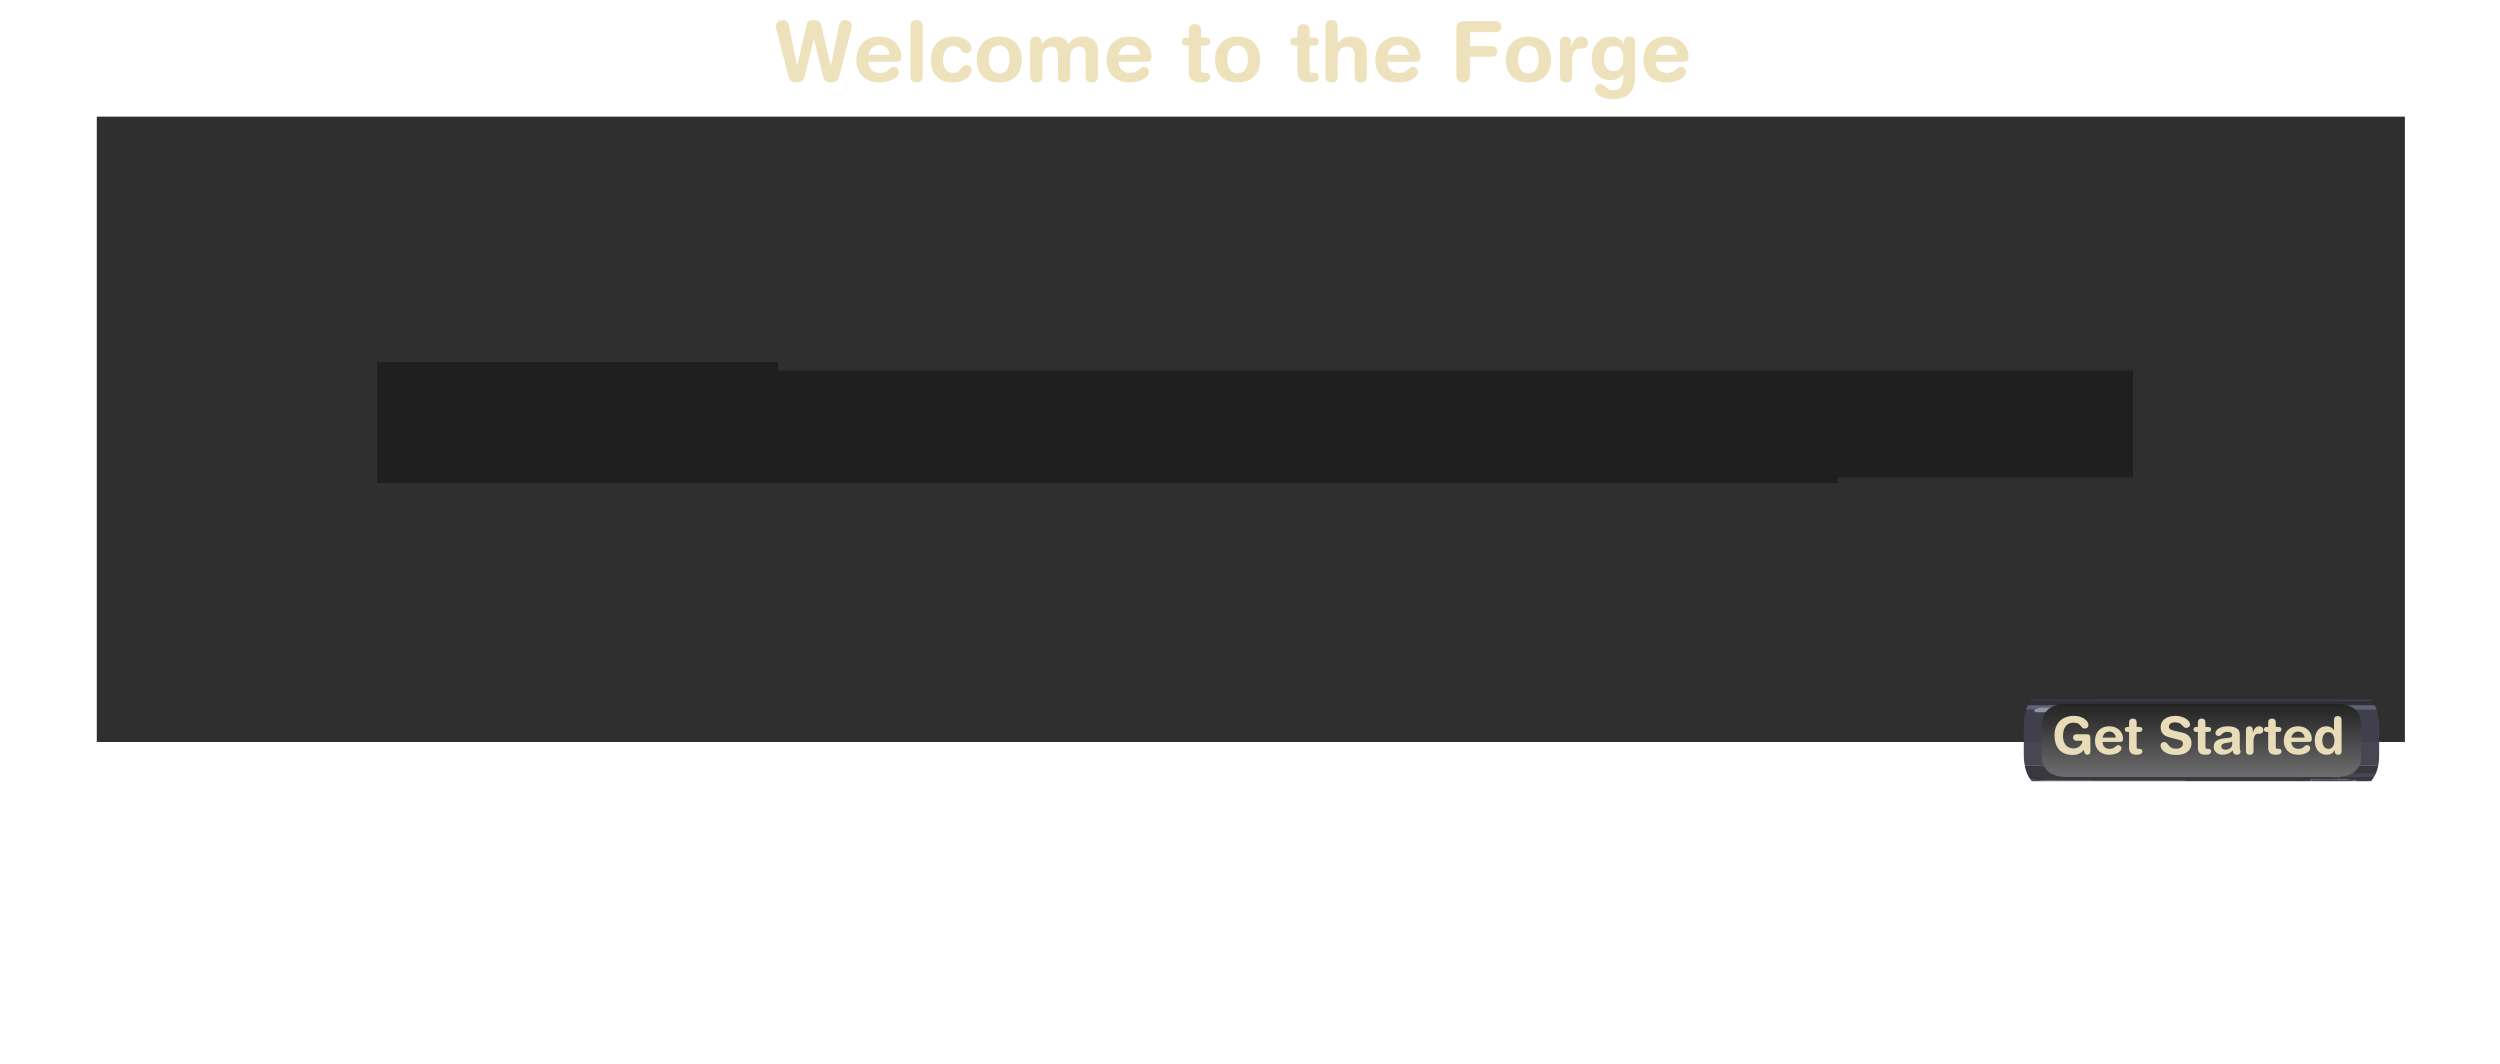<?xml version="1.0" encoding="UTF-8" standalone="no"?>
<svg xmlns:ffdec="https://www.free-decompiler.com/flash" xmlns:xlink="http://www.w3.org/1999/xlink" ffdec:objectType="frame" height="378.15px" width="888.5px" xmlns="http://www.w3.org/2000/svg">
  <g transform="matrix(1.0, 0.0, 0.0, 1.0, -69.9, -48.35)">
    <filter id="filter11">
      <feColorMatrix in="SourceGraphic" result="filterResult4" type="matrix" values="1.0 0.0 0.0 0.0 0.0 0.0 1.0 0.0 0.0 0.0 0.0 0.0 1.0 0.0 0.0 0.0 0.0 0.0 1.0 0.0"/>
    </filter>
    <use ffdec:characterId="311" filter="url(#filter11)" height="240.7" id="am_Panel" transform="matrix(1.0, 0.0, 0.0, 1.0, 104.3, 89.8)" width="829.75" xlink:href="#sprite0"/>
    <use ffdec:characterId="313" height="39.3" transform="matrix(1.0, 0.0, 0.0, 1.0, 345.4, 48.35)" width="349.1" xlink:href="#sprite2"/>
    <use ffdec:characterId="315" height="32.25" transform="matrix(1.0, 0.0, 0.0, 1.0, 239.9, 245.8)" width="210.5" xlink:href="#sprite3"/>
    <use ffdec:characterId="317" height="32.25" transform="matrix(1.0, 0.0, 0.0, 1.0, 415.9, 245.8)" width="210.5" xlink:href="#sprite4"/>
    <use ffdec:characterId="319" height="32.25" transform="matrix(1.0, 0.0, 0.0, 1.0, 590.9, 245.8)" width="210.5" xlink:href="#sprite5"/>
  </g>
  <defs>
    <g id="sprite0" transform="matrix(1.0, 0.0, 0.0, 1.0, 198.65, 119.4)">
      <use ffdec:characterId="309" height="43.0" transform="matrix(1.0, 0.0, 0.0, 1.0, -99.0, -32.2)" width="624.0" xlink:href="#shape0"/>
      <use ffdec:characterId="310" height="222.25" transform="matrix(1.0, 0.0, 0.0, 1.0, -198.65, -119.4)" width="820.3" xlink:href="#shape1"/>
      <use ffdec:characterId="251" height="38.0" id="am_Done" transform="matrix(1.0, 0.0, 0.0, 1.0, 465.5, 83.3)" width="165.6" xlink:href="#sprite1"/>
    </g>
    <g id="shape0" transform="matrix(1.0, 0.0, 0.0, 1.0, 99.0, 32.2)">
      <path d="M184.0 10.8 L-99.0 10.8 -99.0 -32.2 43.5 -32.2 43.5 -29.2 184.0 -29.2 265.95 -29.2 525.0 -29.2 525.0 8.8 420.1 8.8 420.1 10.8 265.95 10.8 184.0 10.8 184.0 -29.2 184.0 10.8 M265.95 10.8 L265.95 -29.2 265.95 10.8" fill="#484955" fill-opacity="0.961" fill-rule="evenodd" stroke="none"/>
    </g>
    <g id="shape1" transform="matrix(1.0, 0.0, 0.0, 1.0, 198.65, 119.4)">
      <path d="M184.0 -119.4 L265.95 -119.4 265.95 102.85 265.95 -119.4 621.65 -119.4 621.65 102.85 265.95 102.85 184.0 102.85 -198.65 102.85 -198.65 -119.4 184.0 -119.4 184.0 102.85 184.0 -119.4" fill="#1b1b1b" fill-opacity="0.91" fill-rule="evenodd" stroke="none"/>
    </g>
    <g id="sprite1" transform="matrix(1.0, 0.0, 0.0, 1.0, 4.5, 1.5)">
      <clipPath id="clipPath0" transform="matrix(1.0, 0.0, 0.0, 1.0, 0.0, 0.0)">
        <path d="M134.15 -0.45 Q136.65 0.4 138.45 1.95 L138.45 1.9 Q142.5 5.3 142.5 12.2 L142.5 22.85 Q142.5 29.75 138.45 33.15 134.6 36.5 126.9 36.5 L31.8 36.5 Q18.15 36.5 16.5 26.15 16.2 24.6 16.2 22.85 L16.2 12.2 Q16.1 -1.5 31.8 -1.5 L126.9 -1.5 Q130.9 -1.5 133.85 -0.55 L134.1 -0.5 134.15 -0.45" fill="#ff0000" fill-opacity="0.961" fill-rule="evenodd" stroke="none"/>
      </clipPath>
      <g clip-path="url(#clipPath0)">
        <use ffdec:characterId="244" height="29.55" transform="matrix(1.0, 0.0, 0.0, 1.0, -4.5, 3.0)" width="164.6" xlink:href="#shape3"/>
        <use ffdec:characterId="245" height="26.0" transform="matrix(1.0, 0.0, 0.0, 1.0, 22.6, 4.5)" width="113.5" xlink:href="#shape4"/>
        <filter id="filter10">
          <feColorMatrix in="SourceGraphic" result="filterResult0" type="matrix" values="0 0 0 0 0.11,0 0 0 0 0.086,0 0 0 0 0.024,0 0 0 1 0"/>
          <feConvolveMatrix divisor="16.0" in="filterResult0" kernelMatrix="1 1 1 1 1 1 1 1 1 1 1 1 1 1 1 1" order="4 4" result="filterResult1"/>
          <feComposite in="SourceGraphic" in2="filterResult1" operator="over" result="filterResult2"/>
          <feColorMatrix in="filterResult2" result="filterResult3" type="matrix" values="1.0 0.0 0.0 0.0 0.0 0.0 1.0 0.0 0.0 0.0 0.0 0.0 1.0 0.0 0.0 0.0 0.0 0.0 1.0 0.0"/>
        </filter>
        <use ffdec:characterId="246" filter="url(#filter10)" height="25.2" transform="matrix(1.0, 0.0, 0.0, 1.0, 4.05, 5.0)" width="148.05" xlink:href="#text0"/>
      </g>
    </g>
    <g id="shape3" transform="matrix(1.0, 0.0, 0.0, 1.0, 4.5, -3.0)">
      <path d="M150.8 5.75 L150.7 5.7 150.55 5.6 150.15 5.55 150.05 5.55 149.15 5.25 149.0 5.2 144.85 5.0 128.3 5.0 128.3 4.95 73.75 4.95 41.15 4.95 28.15 4.95 25.15 4.95 25.15 5.0 22.2 5.0 6.85 5.0 Q6.0 4.95 5.75 5.3 L5.75 5.45 5.35 5.4 4.45 5.5 4.05 5.6 3.8 5.7 Q2.7 5.9 2.4 6.4 L2.2 6.5 1.9 6.65 1.6 6.75 1.5 6.85 Q0.0 7.65 -0.05 8.6 L-0.4 8.85 -0.7 9.25 -0.45 9.4 Q-0.9 9.85 -0.9 10.5 L-0.9 10.7 -1.15 12.0 -1.4 13.4 -1.45 14.55 -1.45 17.15 -1.3 20.65 -0.5 24.3 -0.2 24.5 2.0 25.5 5.3 26.25 5.55 26.45 6.15 26.55 150.4 26.55 151.5 26.05 154.4 24.35 155.5 22.55 156.0 21.95 156.65 15.7 Q156.65 10.8 153.9 7.6 L152.65 6.5 150.8 5.75 M150.4 3.2 L151.5 3.3 Q151.95 2.75 153.0 3.6 L153.4 3.7 Q158.25 4.95 158.25 7.7 L158.1 8.25 Q159.7 10.45 159.7 12.5 159.7 13.05 159.2 13.05 L159.15 13.05 Q158.9 12.9 158.55 11.95 L158.85 14.35 158.9 15.15 159.15 17.8 Q160.1 17.25 160.1 19.25 159.0 25.4 158.1 26.5 L157.6 27.1 157.4 27.25 157.3 27.4 157.4 27.55 157.45 27.6 156.95 28.35 156.45 28.7 156.5 28.95 156.5 29.3 Q156.5 29.8 156.15 29.9 L155.9 29.55 155.85 29.45 155.75 29.1 155.2 29.65 153.8 30.9 153.25 31.25 Q151.15 32.55 149.85 32.55 L149.0 31.95 148.5 31.6 148.8 31.35 Q148.85 31.1 149.2 31.0 L138.25 32.0 135.05 32.0 134.45 31.9 134.1 31.75 129.75 31.3 128.3 31.3 128.1 31.3 126.15 31.25 118.4 31.25 118.4 31.8 118.0 31.85 117.45 31.9 116.35 32.0 113.9 32.0 112.9 31.95 112.55 31.95 73.75 31.95 73.75 31.85 54.2 31.85 41.15 31.85 41.15 31.8 28.15 31.8 19.2 31.5 16.6 31.3 14.75 31.4 13.5 31.2 13.5 31.4 Q13.45 31.7 12.95 31.7 L11.45 31.55 11.5 31.75 11.45 32.0 11.1 32.2 10.4 32.0 10.05 31.7 9.85 31.4 9.2 31.4 9.1 31.4 8.35 31.9 Q2.6 31.9 -1.4 28.0 L-2.9 26.4 Q-4.5 24.4 -4.5 22.8 L-4.25 21.4 -4.4 20.15 Q-4.4 19.45 -3.75 19.15 L-3.4 19.1 -2.95 19.3 -2.95 19.2 -3.05 15.25 -2.9 13.05 -3.05 12.65 -3.2 12.1 -3.2 10.6 -3.3 10.6 Q-4.3 10.55 -4.3 9.6 -4.3 7.6 -2.15 6.1 L-0.5 5.1 -0.25 5.0 Q0.95 4.45 2.5 4.0 5.15 3.2 7.15 3.3 L8.05 3.45 8.25 3.45 8.45 3.35 41.15 3.4 41.15 3.45 128.3 3.45 128.3 3.5 148.9 3.5 Q149.35 3.15 150.4 3.2 M156.6 24.65 L156.35 23.85 Q155.6 24.15 155.1 25.3 L154.95 25.7 153.95 26.55 Q152.8 27.65 151.5 27.8 L148.1 28.8 147.2 29.1 144.0 29.4 128.3 29.4 128.3 29.35 126.35 29.35 125.95 29.3 121.45 29.25 118.4 29.4 118.4 29.45 114.9 29.5 Q113.2 29.65 112.9 30.05 L114.9 30.5 121.15 30.5 121.25 30.45 125.95 30.5 125.95 30.55 127.55 30.5 128.5 30.6 128.7 30.5 144.35 30.5 145.2 30.4 146.5 30.6 Q150.0 30.6 153.2 28.8 155.2 27.65 155.85 26.7 L156.0 26.65 Q156.6 25.3 156.6 24.65 M11.65 28.6 L11.75 28.55 11.6 28.55 11.65 28.6" fill="#30313a" fill-opacity="0.961" fill-rule="evenodd" stroke="none"/>
      <path d="M28.1 6.55 L41.15 6.55 41.15 6.6 149.2 6.6 149.3 6.75 Q150.35 6.85 151.85 7.55 153.25 8.25 153.55 8.25 154.2 8.25 154.0 7.9 153.6 7.05 151.4 6.05 L150.8 5.8 150.8 5.75 152.65 6.5 153.9 7.6 Q156.65 10.8 156.65 15.7 L156.0 21.95 155.5 22.55 154.4 24.35 151.5 26.05 150.4 26.55 6.15 26.55 5.55 26.45 5.3 26.25 2.0 25.5 -0.2 24.5 -0.5 24.3 -1.3 20.65 -1.45 17.15 -1.45 14.55 -1.4 13.4 -1.15 12.0 -0.9 10.7 -0.85 11.05 -0.65 11.25 -0.4 11.25 0.15 10.3 1.3 9.5 11.25 7.55 14.8 7.55 15.15 7.45 15.3 6.95 15.05 6.5 20.2 6.5 19.75 6.8 19.7 6.8 19.75 6.85 20.25 7.3 20.6 7.5 25.15 7.5 25.15 7.45 26.55 7.55 Q28.15 7.55 28.15 6.85 L28.15 6.8 28.1 6.55 M1.9 6.65 L1.5 6.85 1.6 6.75 1.9 6.65 M-0.05 9.05 L0.0 8.9 0.0 9.0 -0.05 9.05 M159.15 13.05 L159.15 13.35 Q159.15 14.1 158.85 14.35 L158.55 11.95 Q158.9 12.9 159.15 13.05 M157.6 27.1 L157.4 27.55 157.3 27.4 157.4 27.25 157.6 27.1 M156.95 28.35 L156.5 28.95 156.45 28.7 156.95 28.35 M155.9 29.55 L153.8 30.9 155.2 29.65 155.75 29.1 155.85 29.45 155.9 29.55 M149.0 31.95 L147.65 32.0 138.25 32.0 149.2 31.0 Q148.85 31.1 148.8 31.35 L148.5 31.6 149.0 31.95 M135.05 32.0 L116.35 32.0 117.45 31.9 118.0 31.85 118.4 31.8 118.4 31.25 126.15 31.25 128.1 31.3 128.3 31.3 129.75 31.3 134.1 31.75 134.45 31.9 135.05 32.0 M113.9 32.0 L11.45 32.0 11.5 31.75 11.45 31.55 12.95 31.7 Q13.45 31.7 13.5 31.4 L13.5 31.2 14.75 31.4 16.6 31.3 19.2 31.5 28.15 31.8 41.15 31.8 41.15 31.85 54.2 31.85 73.75 31.85 73.75 31.95 112.55 31.95 112.9 31.95 113.9 32.0 M10.4 32.0 L7.3 32.0 Q-1.1 32.0 -2.9 26.4 L-1.4 28.0 Q2.6 31.9 8.35 31.9 L9.1 31.4 9.2 31.4 9.85 31.4 10.05 31.7 10.4 32.0 M-3.4 19.1 L-3.4 12.2 -3.3 10.6 -3.2 10.6 -3.2 12.1 -3.05 12.65 -2.9 13.05 -3.05 15.25 -2.95 19.2 -2.95 19.3 -3.4 19.1 M-0.5 5.1 Q2.15 3.0 7.3 3.0 L147.65 3.0 150.4 3.2 Q149.35 3.15 148.9 3.5 L128.3 3.5 128.3 3.45 41.15 3.45 41.15 3.4 8.45 3.35 8.25 3.45 8.05 3.45 7.15 3.3 Q5.15 3.2 2.5 4.0 0.95 4.45 -0.25 5.0 L-0.5 5.1 M156.6 24.65 Q156.6 25.3 156.0 26.65 L155.85 26.7 Q155.2 27.65 153.2 28.8 150.0 30.6 146.5 30.6 L145.2 30.4 144.35 30.5 128.7 30.5 128.5 30.6 127.55 30.5 125.95 30.55 125.95 30.5 121.25 30.45 121.15 30.5 114.9 30.5 112.9 30.05 Q113.2 29.65 114.9 29.5 L118.4 29.45 118.4 29.4 121.45 29.25 125.95 29.3 126.35 29.35 128.3 29.35 128.3 29.4 144.0 29.4 147.2 29.1 148.1 28.8 151.5 27.8 Q152.8 27.65 153.95 26.55 L154.95 25.7 155.1 25.3 Q155.6 24.15 156.35 23.85 L156.6 24.65 M11.65 28.6 L11.6 28.55 11.75 28.55 11.65 28.6" fill="#40414d" fill-opacity="0.961" fill-rule="evenodd" stroke="none"/>
      <path d="M150.8 5.75 L150.8 5.8 151.4 6.05 Q153.6 7.05 154.0 7.9 154.2 8.25 153.55 8.25 153.25 8.25 151.85 7.55 150.35 6.85 149.3 6.75 L149.2 6.6 41.15 6.6 41.15 6.55 28.1 6.55 Q27.8 5.7 25.15 5.85 L25.15 5.75 23.15 5.75 Q21.1 5.85 20.3 6.5 L20.2 6.5 15.05 6.5 14.5 6.0 9.25 5.75 Q4.7 5.85 3.65 6.8 L1.7 7.4 Q0.2 8.1 0.2 8.75 L0.25 8.9 0.0 9.0 0.0 8.9 -0.05 9.05 -0.35 9.25 -0.45 9.4 -0.7 9.25 -0.4 8.85 -0.05 8.6 Q0.0 7.65 1.5 6.85 L1.9 6.65 2.2 6.5 2.4 6.4 Q2.7 5.9 3.8 5.7 L4.05 5.6 4.45 5.5 5.35 5.4 5.75 5.45 5.75 5.3 Q6.0 4.95 6.85 5.0 L22.2 5.0 25.15 5.0 25.15 4.95 28.15 4.95 41.15 4.95 73.75 4.95 128.3 4.95 128.3 5.0 144.85 5.0 149.0 5.2 149.15 5.25 150.05 5.55 150.15 5.55 150.55 5.6 150.7 5.7 150.8 5.75" fill="#636476" fill-opacity="0.961" fill-rule="evenodd" stroke="none"/>
      <path d="M-0.45 9.4 L-0.35 9.25 -0.05 9.05 0.0 9.0 0.25 8.9 0.2 8.75 Q0.2 8.1 1.7 7.4 L3.65 6.8 Q4.7 5.85 9.25 5.75 L14.5 6.0 15.05 6.5 15.3 6.95 15.15 7.45 14.8 7.55 11.25 7.55 1.3 9.5 0.15 10.3 -0.4 11.25 -0.65 11.25 -0.85 11.05 -0.9 10.7 -0.9 10.5 Q-0.9 9.85 -0.45 9.4 M20.2 6.5 L20.3 6.5 Q21.1 5.85 23.15 5.75 L25.15 5.75 25.15 5.85 Q27.8 5.7 28.1 6.55 L28.15 6.8 28.15 6.85 Q28.15 7.55 26.55 7.55 L25.15 7.45 25.15 7.5 20.6 7.5 20.25 7.3 19.75 6.85 19.7 6.8 19.75 6.8 20.2 6.5" fill="#9697a7" fill-opacity="0.961" fill-rule="evenodd" stroke="none"/>
    </g>
    <g id="shape4" transform="matrix(1.0, 0.0, 0.0, 1.0, -22.6, -4.5)">
      <path d="M126.9 4.5 Q131.4 4.5 133.8 6.3 135.55 7.75 136.0 10.4 L136.1 12.2 136.1 22.85 136.0 24.7 Q134.9 30.5 126.9 30.5 L31.8 30.5 Q23.85 30.5 22.75 24.7 22.6 23.8 22.6 22.85 L22.6 12.2 Q22.7 4.5 31.8 4.5 L126.9 4.5" fill="url(#gradient0)" fill-rule="evenodd" stroke="none"/>
    </g>
    <linearGradient gradientTransform="matrix(0.0, 0.017, -0.016, 0.0, 181.85, 18.1)" gradientUnits="userSpaceOnUse" id="gradient0" spreadMethod="pad" x1="-819.2" x2="819.2">
      <stop offset="0.0" stop-color="#202020" stop-opacity="0.961"/>
      <stop offset="1.0" stop-color="#757575" stop-opacity="0.961"/>
    </linearGradient>
    <g id="text0" transform="matrix(1.0, 0.0, 0.0, 1.0, 2.0, 2.0)">
      <g transform="matrix(1.0, 0.0, 0.0, 1.0, -2.0, -2.0)">
        <use fill="#eee2bc" fill-opacity="0.961" height="25.2" transform="matrix(0.018, 0.0, 0.0, 0.018, 22.1, 17.35)" width="148.05" xlink:href="#font_HelveticaRounded_LT_Std_Bd_G0"/>
        <use fill="#eee2bc" fill-opacity="0.961" height="25.2" transform="matrix(0.018, 0.0, 0.0, 0.018, 36.8, 17.35)" width="148.05" xlink:href="#font_HelveticaRounded_LT_Std_Bd_e0"/>
        <use fill="#eee2bc" fill-opacity="0.961" height="25.2" transform="matrix(0.018, 0.0, 0.0, 0.018, 47.8, 17.35)" width="148.05" xlink:href="#font_HelveticaRounded_LT_Std_Bd_t0"/>
      </g>
      <g transform="matrix(1.0, 0.0, 0.0, 1.0, -2.0, -2.0)">
        <use fill="#eee2bc" fill-opacity="0.961" height="25.2" transform="matrix(0.018, 0.0, 0.0, 0.018, 59.95, 17.35)" width="148.05" xlink:href="#font_HelveticaRounded_LT_Std_Bd_S0"/>
        <use fill="#eee2bc" fill-opacity="0.961" height="25.2" transform="matrix(0.018, 0.0, 0.0, 0.018, 72.25, 17.35)" width="148.05" xlink:href="#font_HelveticaRounded_LT_Std_Bd_t0"/>
        <use fill="#eee2bc" fill-opacity="0.961" height="25.2" transform="matrix(0.018, 0.0, 0.0, 0.018, 78.9, 17.35)" width="148.05" xlink:href="#font_HelveticaRounded_LT_Std_Bd_a0"/>
        <use fill="#eee2bc" fill-opacity="0.961" height="25.2" transform="matrix(0.018, 0.0, 0.0, 0.018, 89.9, 17.35)" width="148.05" xlink:href="#font_HelveticaRounded_LT_Std_Bd_r0"/>
        <use fill="#eee2bc" fill-opacity="0.961" height="25.2" transform="matrix(0.018, 0.0, 0.0, 0.018, 97.25, 17.35)" width="148.05" xlink:href="#font_HelveticaRounded_LT_Std_Bd_t0"/>
        <use fill="#eee2bc" fill-opacity="0.961" height="25.2" transform="matrix(0.018, 0.0, 0.0, 0.018, 103.9, 17.35)" width="148.05" xlink:href="#font_HelveticaRounded_LT_Std_Bd_e0"/>
        <use fill="#eee2bc" fill-opacity="0.961" height="25.2" transform="matrix(0.018, 0.0, 0.0, 0.018, 114.9, 17.35)" width="148.05" xlink:href="#font_HelveticaRounded_LT_Std_Bd_d0"/>
      </g>
    </g>
    <g id="font_HelveticaRounded_LT_Std_Bd_G0">
      <path d="M762.0 -320.5 L762.0 -43.0 Q761.5 -19.0 746.0 -3.0 730.5 13.0 704.5 13.5 669.5 13.5 654.5 -9.5 640.0 -33.0 633.0 -82.0 597.5 -36.0 544.5 -9.5 491.5 17.0 413.5 17.5 316.5 17.0 247.5 -14.0 179.0 -44.5 136.0 -98.0 93.5 -151.5 73.5 -221.0 54.0 -290.5 54.0 -368.5 55.0 -493.5 103.0 -579.5 151.0 -665.5 237.0 -710.0 323.0 -754.5 438.5 -755.0 508.5 -754.5 561.5 -736.5 615.0 -718.5 651.0 -691.0 687.5 -663.5 705.5 -633.5 724.0 -603.0 724.0 -578.0 723.5 -549.0 711.5 -532.5 699.5 -516.5 681.5 -510.0 664.0 -503.5 645.5 -504.0 615.5 -505.0 599.5 -522.0 584.0 -539.5 567.5 -562.0 551.5 -584.5 520.5 -602.0 489.5 -619.0 429.0 -620.0 370.5 -620.5 324.0 -593.5 277.5 -566.5 250.0 -508.5 222.5 -450.5 222.0 -357.0 222.0 -284.0 245.5 -229.0 269.5 -174.0 316.0 -143.0 362.5 -112.0 431.0 -111.5 476.5 -112.0 514.5 -130.5 552.5 -149.0 577.0 -183.0 602.0 -216.5 606.5 -262.0 L497.0 -262.0 Q478.5 -262.0 461.0 -267.5 444.0 -273.0 432.5 -287.0 421.5 -301.0 421.0 -326.5 421.0 -357.5 438.0 -374.0 455.0 -391.0 486.5 -391.0 L693.5 -391.0 Q730.0 -391.0 746.0 -373.0 762.5 -355.0 762.0 -320.5" fill-rule="evenodd" stroke="none"/>
    </g>
    <g id="font_HelveticaRounded_LT_Std_Bd_e0">
      <path d="M186.5 -325.5 L448.5 -325.5 Q441.5 -378.0 407.5 -411.0 373.5 -443.5 322.5 -444.5 266.5 -444.0 232.5 -412.5 198.5 -380.5 186.5 -325.5 M524.5 -239.5 L186.5 -239.5 Q187.0 -179.0 223.0 -141.5 259.0 -104.0 324.5 -103.0 366.0 -103.5 390.5 -114.5 415.0 -125.5 431.0 -140.0 446.5 -154.5 461.0 -165.5 476.0 -176.5 497.5 -177.0 525.0 -176.0 542.0 -158.0 558.5 -140.0 559.0 -118.5 558.5 -84.5 535.0 -60.0 512.0 -35.0 475.5 -18.5 439.5 -2.5 399.5 5.5 359.5 13.5 324.5 13.5 246.5 13.0 191.5 -10.5 136.5 -34.0 102.5 -73.5 68.5 -112.5 52.5 -160.5 37.0 -208.5 37.0 -258.0 37.5 -345.5 71.0 -411.0 104.5 -476.0 167.5 -512.0 230.5 -548.5 319.5 -549.0 406.0 -548.0 466.0 -513.0 526.5 -478.0 558.0 -422.0 589.5 -366.5 590.0 -304.0 590.5 -266.5 576.0 -252.5 561.5 -239.0 524.5 -239.5" fill-rule="evenodd" stroke="none"/>
    </g>
    <g id="font_HelveticaRounded_LT_Std_Bd_t0">
      <path d="M98.5 -119.5 L98.5 -437.0 73.0 -437.0 Q41.5 -437.0 27.5 -449.5 13.5 -461.5 13.5 -486.5 13.5 -511.0 27.5 -523.0 41.5 -535.5 73.0 -535.5 L98.5 -535.5 98.5 -626.5 Q99.0 -663.5 119.0 -682.5 139.0 -701.0 173.5 -701.5 207.5 -701.0 227.5 -682.5 247.5 -663.5 248.0 -626.5 L248.0 -535.5 293.0 -535.5 Q326.0 -535.5 343.5 -524.5 360.5 -513.0 360.5 -486.5 360.5 -459.5 343.5 -448.0 326.0 -437.0 293.0 -437.0 L248.0 -437.0 248.0 -138.0 Q248.0 -121.0 257.5 -112.0 267.0 -103.0 287.0 -103.0 L308.5 -103.0 Q333.0 -103.0 347.0 -90.0 360.5 -77.0 360.5 -53.0 360.5 -20.5 333.0 -3.5 306.0 13.5 252.0 13.5 171.5 13.5 134.5 -20.0 98.0 -53.5 98.5 -119.5" fill-rule="evenodd" stroke="none"/>
    </g>
    <g id="font_HelveticaRounded_LT_Std_Bd_S0">
      <path d="M323.5 -459.0 L464.0 -427.0 Q540.0 -409.0 582.0 -376.0 624.0 -342.5 640.5 -300.5 657.0 -258.5 656.5 -215.0 656.5 -148.0 623.0 -95.5 589.5 -43.5 522.0 -13.0 454.5 17.0 353.5 17.5 247.0 16.0 178.5 -13.0 110.5 -42.5 77.5 -85.0 45.0 -128.0 45.0 -169.0 45.5 -200.0 65.0 -219.0 84.5 -238.0 115.5 -238.5 148.5 -237.5 167.5 -218.0 186.0 -198.0 205.0 -172.0 224.0 -146.0 257.5 -126.5 291.0 -106.5 353.5 -105.5 397.0 -106.0 427.0 -119.5 457.0 -133.5 473.0 -155.5 488.5 -178.0 488.5 -203.0 489.5 -226.0 474.0 -247.0 459.0 -268.0 417.0 -279.5 L227.5 -328.0 Q152.0 -348.0 113.0 -380.0 73.5 -412.0 60.0 -451.0 46.0 -490.0 47.0 -529.5 47.5 -591.0 73.0 -634.0 98.5 -677.0 140.5 -704.0 183.0 -730.5 235.0 -743.0 287.0 -755.0 341.0 -755.0 391.0 -755.0 441.0 -742.0 491.0 -729.0 533.0 -706.0 575.0 -682.5 600.5 -651.5 626.0 -620.0 627.0 -583.0 626.0 -551.5 603.5 -534.0 581.5 -516.5 550.0 -516.5 522.0 -517.0 505.0 -533.5 487.5 -550.0 469.5 -571.0 451.0 -592.5 419.5 -609.0 387.5 -625.0 330.0 -626.0 271.0 -625.5 240.0 -601.5 209.0 -578.0 209.0 -539.0 209.5 -513.5 227.0 -498.0 244.0 -482.5 270.0 -474.0 296.5 -465.0 323.5 -459.0" fill-rule="evenodd" stroke="none"/>
    </g>
    <g id="font_HelveticaRounded_LT_Std_Bd_a0">
      <path d="M406.5 -193.5 L406.5 -252.0 Q393.5 -241.0 374.5 -236.0 356.0 -230.5 342.0 -228.5 L287.5 -220.5 Q240.5 -214.0 216.0 -197.0 191.5 -180.0 191.5 -146.5 192.0 -120.5 213.5 -103.0 235.5 -85.5 274.5 -85.0 315.5 -85.5 345.0 -101.0 374.5 -116.0 390.5 -141.0 406.5 -165.5 406.5 -193.5 M556.0 -395.5 L556.0 -144.5 Q556.5 -113.5 560.0 -96.0 563.5 -78.0 567.5 -66.5 571.0 -55.0 571.5 -44.0 570.5 -18.0 551.0 -2.5 531.5 13.0 504.0 13.5 456.0 12.5 436.5 -13.0 416.5 -38.0 415.5 -73.5 372.0 -26.0 321.0 -6.0 270.0 14.0 211.0 13.5 167.5 13.0 129.5 -5.0 91.0 -23.5 67.0 -58.0 43.0 -92.0 42.0 -139.5 42.5 -200.5 70.5 -236.0 98.5 -271.5 146.0 -288.5 193.0 -305.5 251.0 -311.5 L342.0 -321.5 Q369.5 -323.5 387.5 -334.5 406.0 -345.5 406.5 -377.0 405.5 -409.0 378.0 -424.0 351.0 -438.5 312.5 -438.5 271.5 -438.0 247.0 -425.5 222.5 -413.5 206.5 -397.5 190.5 -381.5 176.0 -369.5 161.0 -357.0 139.5 -356.5 110.5 -357.0 93.5 -373.5 76.0 -390.0 76.0 -414.0 76.0 -444.5 103.5 -475.5 130.5 -506.0 183.5 -527.0 236.5 -548.0 313.5 -549.0 385.5 -549.0 440.0 -533.0 494.5 -517.0 525.0 -483.0 555.5 -449.0 556.0 -395.5" fill-rule="evenodd" stroke="none"/>
    </g>
    <g id="font_HelveticaRounded_LT_Std_Bd_r0">
      <path d="M67.5 -61.5 L67.5 -479.5 Q68.0 -513.5 87.0 -531.0 106.0 -549.0 135.0 -549.0 164.0 -549.0 183.0 -531.0 202.0 -513.5 202.5 -479.5 L202.5 -422.0 204.5 -422.0 Q213.0 -454.0 228.5 -482.5 243.5 -511.5 268.0 -530.0 292.5 -548.5 328.5 -549.0 364.5 -548.5 387.0 -528.5 410.0 -508.5 410.5 -476.5 409.5 -435.5 387.5 -418.0 365.5 -401.0 337.0 -401.5 L310.0 -401.5 Q264.5 -403.0 241.0 -365.0 217.0 -327.5 217.0 -235.5 L217.0 -61.5 Q218.0 -30.5 201.5 -9.0 185.0 12.5 142.5 13.5 99.5 12.5 83.0 -9.0 66.5 -30.5 67.5 -61.5" fill-rule="evenodd" stroke="none"/>
    </g>
    <g id="font_HelveticaRounded_LT_Std_Bd_d0">
      <path d="M186.5 -266.0 Q186.5 -221.5 199.5 -185.0 212.5 -148.5 239.0 -126.5 265.5 -104.5 305.5 -103.0 348.5 -103.5 375.0 -126.5 401.5 -149.0 413.5 -186.0 425.5 -223.0 425.0 -266.0 425.5 -305.5 414.5 -344.0 403.5 -382.0 377.0 -407.0 350.5 -432.0 305.5 -432.5 258.0 -431.5 232.0 -405.0 206.0 -378.5 196.0 -340.5 186.0 -302.5 186.5 -266.0 M566.5 -676.0 L566.5 -57.0 Q566.5 -22.5 550.0 -4.5 533.5 13.5 499.0 13.5 466.0 13.5 448.5 -4.5 431.5 -22.5 431.5 -57.0 L431.5 -80.5 429.5 -80.5 Q410.0 -33.0 368.5 -10.0 327.0 13.5 271.5 13.5 208.0 13.5 155.0 -17.5 102.0 -48.0 70.0 -111.5 38.0 -174.5 37.0 -271.5 37.0 -344.5 61.5 -407.0 86.5 -470.0 137.5 -509.0 188.5 -548.0 267.5 -549.0 317.5 -548.5 355.0 -529.0 392.5 -509.5 415.0 -473.5 L417.0 -473.5 417.0 -676.0 Q417.5 -713.0 437.5 -732.0 457.5 -751.0 492.0 -751.0 526.0 -751.0 546.0 -732.0 566.0 -713.0 566.5 -676.0" fill-rule="evenodd" stroke="none"/>
    </g>
    <g id="sprite2" transform="matrix(1.0, 0.0, 0.0, 1.0, 174.55, 19.65)">
      <filter id="filter29">
        <feColorMatrix in="SourceGraphic" result="filterResult5" type="matrix" values="0 0 0 0 0.0,0 0 0 0 0.0,0 0 0 0 0.0,0 0 0 1 0"/>
        <feConvolveMatrix divisor="16.0" in="filterResult5" kernelMatrix="1 1 1 1 1 1 1 1 1 1 1 1 1 1 1 1" order="4 4" result="filterResult6"/>
        <feComposite in="SourceGraphic" in2="filterResult6" operator="over" result="filterResult7"/>
      </filter>
      <use ffdec:characterId="312" filter="url(#filter29)" height="39.3" transform="matrix(1.0, 0.0, 0.0, 1.0, -174.55, -19.65)" width="349.1" xlink:href="#text1"/>
    </g>
    <g id="text1" transform="matrix(1.0, 0.0, 0.0, 1.0, 2.0, 2.0)">
      <g transform="matrix(1.0, 0.0, 0.0, 1.0, -2.0, -2.0)">
        <use fill="#eee2bc" height="39.3" transform="matrix(0.029, 0.0, 0.0, 0.029, 0.0, 28.9)" width="349.1" xlink:href="#font_HelveticaRounded_LT_Std_Bd_W0"/>
        <use fill="#eee2bc" height="39.3" transform="matrix(0.029, 0.0, 0.0, 0.029, 27.75, 28.9)" width="349.1" xlink:href="#font_HelveticaRounded_LT_Std_Bd_e0"/>
        <use fill="#eee2bc" height="39.3" transform="matrix(0.029, 0.0, 0.0, 0.029, 46.1, 28.9)" width="349.1" xlink:href="#font_HelveticaRounded_LT_Std_Bd_l0"/>
        <use fill="#eee2bc" height="39.3" transform="matrix(0.029, 0.0, 0.0, 0.029, 54.45, 28.9)" width="349.1" xlink:href="#font_HelveticaRounded_LT_Std_Bd_c0"/>
        <use fill="#eee2bc" height="39.3" transform="matrix(0.029, 0.0, 0.0, 0.029, 70.55, 28.9)" width="349.1" xlink:href="#font_HelveticaRounded_LT_Std_Bd_o0"/>
        <use fill="#eee2bc" height="39.3" transform="matrix(0.029, 0.0, 0.0, 0.029, 88.9, 28.9)" width="349.1" xlink:href="#font_HelveticaRounded_LT_Std_Bd_m0"/>
        <use fill="#eee2bc" height="39.3" transform="matrix(0.029, 0.0, 0.0, 0.029, 116.65, 28.9)" width="349.1" xlink:href="#font_HelveticaRounded_LT_Std_Bd_e0"/>
      </g>
      <g transform="matrix(1.0, 0.0, 0.0, 1.0, -2.0, -2.0)">
        <use fill="#eee2bc" height="39.3" transform="matrix(0.029, 0.0, 0.0, 0.029, 144.15, 28.9)" width="349.1" xlink:href="#font_HelveticaRounded_LT_Std_Bd_t0"/>
        <use fill="#eee2bc" height="39.3" transform="matrix(0.029, 0.0, 0.0, 0.029, 155.25, 28.9)" width="349.1" xlink:href="#font_HelveticaRounded_LT_Std_Bd_o0"/>
      </g>
      <g transform="matrix(1.0, 0.0, 0.0, 1.0, -2.0, -2.0)">
        <use fill="#eee2bc" height="39.3" transform="matrix(0.029, 0.0, 0.0, 0.029, 182.75, 28.9)" width="349.1" xlink:href="#font_HelveticaRounded_LT_Std_Bd_t0"/>
        <use fill="#eee2bc" height="39.3" transform="matrix(0.029, 0.0, 0.0, 0.029, 193.85, 28.9)" width="349.1" xlink:href="#font_HelveticaRounded_LT_Std_Bd_h0"/>
        <use fill="#eee2bc" height="39.3" transform="matrix(0.029, 0.0, 0.0, 0.029, 212.2, 28.9)" width="349.1" xlink:href="#font_HelveticaRounded_LT_Std_Bd_e0"/>
      </g>
      <g transform="matrix(1.0, 0.0, 0.0, 1.0, -2.0, -2.0)">
        <use fill="#eee2bc" height="39.3" transform="matrix(0.029, 0.0, 0.0, 0.029, 239.7, 28.9)" width="349.1" xlink:href="#font_HelveticaRounded_LT_Std_Bd_F0"/>
        <use fill="#eee2bc" height="39.3" transform="matrix(0.029, 0.0, 0.0, 0.029, 258.6, 28.9)" width="349.1" xlink:href="#font_HelveticaRounded_LT_Std_Bd_o0"/>
        <use fill="#eee2bc" height="39.3" transform="matrix(0.029, 0.0, 0.0, 0.029, 276.95, 28.9)" width="349.1" xlink:href="#font_HelveticaRounded_LT_Std_Bd_r0"/>
        <use fill="#eee2bc" height="39.3" transform="matrix(0.029, 0.0, 0.0, 0.029, 289.15, 28.9)" width="349.1" xlink:href="#font_HelveticaRounded_LT_Std_Bd_g0"/>
        <use fill="#eee2bc" height="39.3" transform="matrix(0.029, 0.0, 0.0, 0.029, 307.5, 28.9)" width="349.1" xlink:href="#font_HelveticaRounded_LT_Std_Bd_e0"/>
      </g>
    </g>
    <g id="font_HelveticaRounded_LT_Std_Bd_W0">
      <path d="M930.5 -627.0 L786.5 -66.5 Q775.5 -23.0 753.0 -4.5 730.0 14.0 685.0 13.5 638.5 13.5 616.5 -7.0 594.5 -27.5 584.5 -69.5 L475.0 -519.5 473.0 -519.5 363.5 -69.5 Q354.5 -27.5 332.0 -7.0 309.5 13.5 263.0 13.5 218.0 14.0 195.0 -4.5 172.5 -23.0 161.5 -66.5 L17.5 -627.0 Q14.0 -638.5 11.5 -650.5 9.0 -663.0 9.0 -675.0 9.5 -700.5 21.5 -717.5 33.5 -734.5 51.5 -742.5 70.0 -751.0 90.0 -751.0 122.0 -751.5 141.5 -735.0 161.0 -719.0 169.0 -682.5 L268.0 -192.5 270.0 -192.5 385.0 -688.5 Q390.5 -719.5 409.0 -735.0 427.5 -751.0 473.0 -751.0 508.0 -751.0 527.0 -740.5 546.0 -730.0 554.5 -712.5 563.5 -694.5 568.0 -671.0 L680.0 -192.5 682.0 -192.5 782.0 -682.5 Q790.0 -719.0 809.0 -735.0 828.0 -751.5 858.0 -751.0 878.0 -751.0 896.5 -742.5 914.5 -734.5 926.5 -717.5 938.5 -700.5 939.0 -675.0 939.0 -663.0 936.5 -650.5 934.0 -638.5 930.5 -627.0" fill-rule="evenodd" stroke="none"/>
    </g>
    <g id="font_HelveticaRounded_LT_Std_Bd_l0">
      <path d="M67.5 -61.5 L67.5 -676.0 Q68.0 -713.0 88.0 -732.0 108.0 -751.0 142.5 -751.0 176.5 -751.0 196.5 -732.0 216.5 -713.0 217.0 -676.0 L217.0 -61.5 Q216.5 -24.5 196.5 -5.5 176.5 13.5 142.5 13.5 108.0 13.5 88.0 -5.5 68.0 -24.5 67.5 -61.5" fill-rule="evenodd" stroke="none"/>
    </g>
    <g id="font_HelveticaRounded_LT_Std_Bd_c0">
      <path d="M30.5 -257.0 Q30.5 -344.0 62.5 -409.5 94.5 -475.0 157.0 -511.5 219.5 -548.5 311.0 -549.0 374.0 -548.5 423.0 -528.0 472.0 -508.0 500.5 -476.0 528.5 -444.5 529.0 -409.0 528.5 -376.5 508.5 -360.5 488.5 -344.0 459.5 -344.0 434.0 -345.0 421.0 -358.0 408.0 -371.0 397.0 -388.5 386.0 -405.5 366.0 -418.5 346.5 -432.0 307.0 -432.5 277.0 -433.0 248.0 -417.0 219.0 -401.0 200.0 -362.5 180.5 -324.0 180.0 -257.0 180.0 -186.0 212.0 -145.0 244.5 -104.0 306.0 -103.0 344.0 -103.5 364.0 -118.0 384.0 -132.5 396.0 -151.0 408.0 -170.0 423.0 -184.5 438.0 -198.5 466.5 -199.5 495.5 -198.5 512.0 -182.0 529.0 -165.0 529.0 -142.0 529.0 -108.0 504.5 -72.5 479.5 -37.0 429.0 -12.5 378.5 12.5 302.0 13.5 210.0 13.0 149.5 -21.5 89.5 -56.5 60.0 -117.0 30.5 -178.0 30.5 -257.0" fill-rule="evenodd" stroke="none"/>
    </g>
    <g id="font_HelveticaRounded_LT_Std_Bd_o0">
      <path d="M37.0 -268.5 Q37.0 -348.0 68.5 -411.0 100.0 -474.5 161.5 -511.5 223.5 -548.0 313.5 -549.0 403.5 -548.0 465.5 -511.5 527.0 -474.5 558.5 -411.0 590.0 -348.0 590.0 -268.5 590.5 -192.5 563.5 -128.5 536.5 -65.0 476.0 -26.5 415.0 12.5 313.5 13.5 212.0 12.5 151.0 -26.5 90.5 -65.0 63.5 -128.5 36.5 -192.5 37.0 -268.5 M186.5 -268.5 Q186.5 -222.0 199.5 -183.5 213.0 -144.5 241.0 -121.0 269.0 -97.5 313.5 -97.0 358.0 -97.5 386.0 -121.0 414.0 -144.5 427.5 -183.5 440.5 -222.0 440.5 -268.5 440.5 -317.5 427.0 -355.5 413.5 -394.0 385.0 -416.0 357.0 -438.0 313.5 -438.5 270.0 -438.0 242.0 -416.0 213.5 -394.0 200.0 -355.5 186.5 -317.5 186.5 -268.5" fill-rule="evenodd" stroke="none"/>
    </g>
    <g id="font_HelveticaRounded_LT_Std_Bd_m0">
      <path d="M59.5 -61.5 L59.5 -474.0 Q60.0 -508.5 78.5 -528.5 97.0 -548.5 130.0 -549.0 163.5 -548.5 182.0 -528.5 200.5 -508.5 201.0 -474.0 L201.0 -454.5 203.0 -454.5 Q232.5 -499.5 279.0 -524.0 326.0 -548.5 383.0 -549.0 409.0 -549.0 437.0 -540.0 464.5 -531.5 488.5 -510.5 512.0 -490.0 526.5 -454.5 557.5 -499.0 600.0 -523.5 642.5 -548.5 702.5 -549.0 755.0 -549.5 797.0 -532.0 839.0 -514.0 863.5 -474.5 888.5 -434.5 889.0 -367.5 L889.0 -61.5 Q890.0 -30.5 873.5 -9.0 857.0 12.5 814.5 13.5 771.5 12.5 755.0 -9.0 738.5 -30.5 739.5 -61.5 L739.5 -330.0 Q740.0 -370.5 720.5 -398.0 701.0 -425.0 657.5 -426.0 628.5 -426.0 604.0 -411.5 579.5 -397.0 564.5 -371.5 549.5 -345.5 549.0 -310.5 L549.0 -61.5 Q550.0 -30.5 533.5 -9.0 517.0 12.5 474.5 13.5 431.5 12.5 415.0 -9.0 398.5 -30.5 399.5 -61.5 L399.5 -330.0 Q400.0 -370.5 380.5 -398.0 361.0 -425.0 317.5 -426.0 288.5 -426.0 264.0 -411.5 239.5 -397.0 224.5 -371.5 209.5 -345.5 209.0 -310.5 L209.0 -61.5 Q210.0 -30.5 193.5 -9.0 177.0 12.5 134.5 13.5 91.5 12.5 75.0 -9.0 58.5 -30.5 59.5 -61.5" fill-rule="evenodd" stroke="none"/>
    </g>
    <g id="font_HelveticaRounded_LT_Std_Bd_h0">
      <path d="M59.5 -61.5 L59.5 -676.0 Q60.0 -713.0 80.0 -732.0 100.0 -751.0 134.5 -751.0 168.5 -751.0 188.5 -732.0 208.5 -713.0 209.0 -676.0 L209.0 -470.0 211.0 -470.0 Q226.0 -490.0 248.5 -508.0 271.5 -525.5 303.5 -537.0 335.5 -548.5 378.0 -549.0 424.0 -549.5 467.0 -531.5 510.0 -514.0 537.5 -470.5 565.5 -427.5 566.5 -352.5 L566.5 -61.5 Q567.5 -30.5 551.0 -9.0 534.5 12.5 492.0 13.5 449.0 12.5 432.5 -9.0 416.0 -30.5 417.0 -61.5 L417.0 -322.5 Q417.0 -368.5 394.0 -397.0 371.0 -425.5 322.5 -426.0 296.0 -426.0 270.0 -412.0 244.0 -398.5 227.0 -372.0 209.5 -345.5 209.0 -308.0 L209.0 -61.5 Q210.0 -30.5 193.5 -9.0 177.0 12.5 134.5 13.5 91.5 12.5 75.0 -9.0 58.5 -30.5 59.5 -61.5" fill-rule="evenodd" stroke="none"/>
    </g>
    <g id="font_HelveticaRounded_LT_Std_Bd_F0">
      <path d="M82.0 -70.5 L82.0 -639.5 Q82.5 -694.5 109.0 -716.5 135.0 -738.5 180.5 -737.5 L550.0 -737.5 Q587.5 -738.0 611.0 -723.5 634.5 -709.0 635.0 -670.0 634.5 -631.0 611.0 -616.5 587.5 -602.0 550.0 -602.5 L250.0 -602.5 250.0 -430.0 504.0 -430.0 Q537.5 -431.0 560.0 -417.5 582.0 -404.0 583.0 -365.5 582.0 -327.0 560.0 -313.5 537.5 -300.0 504.0 -301.0 L250.0 -301.0 250.0 -70.5 Q249.5 -32.5 227.0 -9.5 205.0 13.0 166.0 13.5 127.0 13.0 105.0 -9.5 82.5 -32.5 82.0 -70.5" fill-rule="evenodd" stroke="none"/>
    </g>
    <g id="font_HelveticaRounded_LT_Std_Bd_g0">
      <path d="M566.5 -478.5 L566.5 -44.0 Q566.0 46.0 532.0 104.5 498.0 163.0 438.5 191.5 378.5 219.5 300.0 219.5 242.5 219.0 191.0 203.5 140.0 188.0 108.0 160.0 76.0 132.5 75.0 95.5 75.5 67.5 93.5 50.0 111.0 32.5 136.5 32.0 159.5 32.5 175.5 44.0 192.0 55.5 207.5 70.5 223.0 85.5 243.5 97.0 264.0 108.5 295.0 109.0 363.0 110.0 393.0 71.0 423.5 32.5 423.0 -55.5 L423.0 -86.0 421.0 -86.0 Q400.0 -56.0 361.0 -35.5 322.0 -15.5 276.5 -14.5 197.5 -15.0 144.5 -46.5 91.0 -78.0 64.0 -134.0 37.0 -190.0 37.0 -264.5 38.0 -361.0 70.0 -424.5 102.0 -487.5 154.5 -518.0 207.5 -549.0 271.5 -549.0 326.5 -548.5 367.0 -525.0 408.0 -502.0 429.0 -460.0 L431.5 -460.0 431.5 -478.5 Q431.5 -513.0 448.5 -531.0 465.5 -549.0 499.0 -549.0 533.5 -549.0 550.0 -531.0 566.5 -513.0 566.5 -478.5 M186.5 -269.5 Q186.5 -234.5 198.5 -201.5 210.5 -168.5 236.5 -147.0 263.0 -125.5 305.5 -125.0 356.5 -124.5 389.0 -160.5 422.0 -196.5 423.0 -275.5 422.5 -357.0 394.0 -395.0 365.0 -433.0 312.5 -432.5 264.5 -432.0 237.0 -411.0 209.5 -389.5 197.5 -353.0 186.0 -316.0 186.5 -269.5" fill-rule="evenodd" stroke="none"/>
    </g>
    <g id="sprite3" transform="matrix(1.0, 0.0, 0.0, 1.0, 94.5, 14.1)">
      <filter id="filter42">
        <feColorMatrix in="SourceGraphic" result="filterResult8" type="matrix" values="0 0 0 0 0.0,0 0 0 0 0.0,0 0 0 0 0.0,0 0 0 1 0"/>
        <feConvolveMatrix divisor="16.0" in="filterResult8" kernelMatrix="1 1 1 1 1 1 1 1 1 1 1 1 1 1 1 1" order="4 4" result="filterResult9"/>
        <feComposite in="SourceGraphic" in2="filterResult9" operator="over" result="filterResult10"/>
      </filter>
      <use ffdec:characterId="314" filter="url(#filter42)" height="32.25" transform="matrix(1.0, 0.0, 0.0, 1.0, -94.5, -14.1)" width="210.5" xlink:href="#text2"/>
    </g>
    <g id="text2" transform="matrix(1.0, 0.0, 0.0, 1.0, 2.0, 2.0)">
      <g transform="matrix(1.0, 0.0, 0.0, 1.0, -2.0, -2.0)">
        <use fill="#0099ff" fill-opacity="0.0" height="32.25" transform="matrix(0.018, 0.0, 0.0, 0.018, 45.0, 17.35)" width="210.5" xlink:href="#font_HelveticaRounded_LT_Std_Bd_G0"/>
        <use fill="#0099ff" fill-opacity="0.0" height="32.25" transform="matrix(0.018, 0.0, 0.0, 0.018, 59.7, 17.35)" width="210.5" xlink:href="#font_HelveticaRounded_LT_Std_Bd_e0"/>
        <use fill="#0099ff" fill-opacity="0.0" height="32.25" transform="matrix(0.018, 0.0, 0.0, 0.018, 70.7, 17.35)" width="210.5" xlink:href="#font_HelveticaRounded_LT_Std_Bd_t0"/>
      </g>
      <g transform="matrix(1.0, 0.0, 0.0, 1.0, -2.0, -2.0)">
        <use fill="#0099ff" fill-opacity="0.0" height="32.25" transform="matrix(0.018, 0.0, 0.0, 0.018, 82.85, 17.35)" width="210.5" xlink:href="#font_HelveticaRounded_LT_Std_Bd_M0"/>
        <use fill="#0099ff" fill-opacity="0.0" height="32.25" transform="matrix(0.018, 0.0, 0.0, 0.018, 98.85, 17.35)" width="210.5" xlink:href="#font_HelveticaRounded_LT_Std_Bd_a0"/>
        <use fill="#0099ff" fill-opacity="0.0" height="32.25" transform="matrix(0.018, 0.0, 0.0, 0.018, 109.85, 17.35)" width="210.5" xlink:href="#font_HelveticaRounded_LT_Std_Bd_t0"/>
        <use fill="#0099ff" fill-opacity="0.0" height="32.25" transform="matrix(0.018, 0.0, 0.0, 0.018, 116.5, 17.35)" width="210.5" xlink:href="#font_HelveticaRounded_LT_Std_Bd_e0"/>
        <use fill="#0099ff" fill-opacity="0.0" height="32.25" transform="matrix(0.018, 0.0, 0.0, 0.018, 127.5, 17.35)" width="210.5" xlink:href="#font_HelveticaRounded_LT_Std_Bd_r0"/>
        <use fill="#0099ff" fill-opacity="0.0" height="32.25" transform="matrix(0.018, 0.0, 0.0, 0.018, 134.85, 17.35)" width="210.5" xlink:href="#font_HelveticaRounded_LT_Std_Bd_i0"/>
        <use fill="#0099ff" fill-opacity="0.0" height="32.25" transform="matrix(0.018, 0.0, 0.0, 0.018, 139.85, 17.35)" width="210.5" xlink:href="#font_HelveticaRounded_LT_Std_Bd_a0"/>
        <use fill="#0099ff" fill-opacity="0.0" height="32.25" transform="matrix(0.018, 0.0, 0.0, 0.018, 150.85, 17.35)" width="210.5" xlink:href="#font_HelveticaRounded_LT_Std_Bd_l0"/>
        <use fill="#0099ff" fill-opacity="0.0" height="32.25" transform="matrix(0.018, 0.0, 0.0, 0.018, 155.85, 17.35)" width="210.5" xlink:href="#font_HelveticaRounded_LT_Std_Bd_s0"/>
      </g>
    </g>
    <g id="font_HelveticaRounded_LT_Std_Bd_M0">
      <path d="M75.0 -68.5 L75.0 -668.0 Q75.5 -701.5 88.5 -719.5 102.0 -737.5 122.5 -744.5 143.0 -751.5 166.0 -751.0 L215.5 -751.0 Q254.0 -751.5 275.5 -733.5 297.0 -716.0 309.5 -674.0 L456.0 -200.5 458.0 -200.5 602.0 -674.0 Q614.5 -716.0 636.0 -733.5 658.0 -751.5 696.5 -751.0 L743.5 -751.0 Q766.5 -751.5 787.0 -744.5 807.5 -737.5 821.0 -719.5 834.0 -701.5 834.5 -668.0 L834.5 -68.5 Q835.0 -36.0 817.5 -12.0 800.0 12.5 760.0 13.5 719.5 12.5 702.0 -12.0 684.5 -36.0 685.0 -68.5 L685.0 -525.5 683.0 -525.5 526.5 -35.5 Q518.0 -10.0 499.5 2.0 481.0 13.5 455.0 13.5 428.5 13.5 410.0 2.0 391.5 -10.0 383.0 -35.5 L226.5 -525.5 224.5 -525.5 224.5 -68.5 Q225.0 -36.0 207.5 -12.0 190.0 12.5 150.0 13.5 109.5 12.5 92.0 -12.0 74.5 -36.0 75.0 -68.5" fill-rule="evenodd" stroke="none"/>
    </g>
    <g id="font_HelveticaRounded_LT_Std_Bd_i0">
      <path d="M64.5 -677.5 Q65.5 -710.5 87.5 -732.0 109.0 -754.0 142.0 -755.0 175.5 -754.0 197.0 -732.0 219.0 -710.5 220.0 -677.5 219.0 -644.0 197.0 -622.5 175.5 -600.5 142.0 -599.5 109.0 -600.5 87.5 -622.5 65.5 -644.0 64.5 -677.5 M67.5 -61.5 L67.5 -474.0 Q66.5 -505.0 83.0 -526.5 99.5 -548.0 142.5 -549.0 185.0 -548.0 201.5 -526.5 218.0 -505.0 217.0 -474.0 L217.0 -61.5 Q218.0 -30.5 201.5 -9.0 185.0 12.5 142.5 13.5 99.5 12.5 83.0 -9.0 66.5 -30.5 67.5 -61.5" fill-rule="evenodd" stroke="none"/>
    </g>
    <g id="font_HelveticaRounded_LT_Std_Bd_s0">
      <path d="M36.0 -382.0 Q36.5 -427.5 56.5 -459.5 76.5 -491.5 109.5 -511.0 142.0 -531.0 181.5 -540.0 221.0 -549.0 260.0 -549.0 318.0 -549.0 370.0 -535.0 421.5 -521.0 454.5 -495.5 487.5 -470.0 488.5 -435.5 488.0 -408.5 471.5 -389.5 455.5 -370.5 426.0 -370.0 404.5 -370.5 390.5 -380.5 376.0 -391.0 362.0 -404.0 348.0 -417.5 327.0 -428.0 306.0 -438.0 271.5 -438.5 232.0 -438.5 209.0 -427.5 186.0 -416.0 185.5 -392.5 186.0 -367.0 208.0 -356.5 230.0 -346.0 265.5 -339.0 L327.5 -324.5 Q371.5 -315.5 413.5 -298.0 456.0 -280.0 484.5 -248.5 513.0 -216.5 514.0 -165.0 513.0 -104.0 479.5 -64.5 445.5 -25.0 393.5 -5.5 341.0 13.5 283.5 13.5 215.5 13.0 159.5 -5.0 103.5 -23.0 70.0 -53.0 37.0 -83.5 36.0 -120.5 36.0 -146.0 50.5 -164.5 65.0 -182.5 96.5 -183.0 120.0 -182.5 136.5 -169.0 153.0 -155.0 169.5 -137.0 186.5 -119.0 211.5 -105.5 237.0 -91.5 277.5 -91.0 318.0 -91.5 341.0 -106.5 364.0 -121.5 364.5 -145.5 364.0 -172.5 341.5 -183.0 319.0 -194.0 278.5 -202.5 L190.5 -224.5 Q146.5 -234.5 112.0 -252.5 77.0 -270.5 57.0 -301.5 36.5 -332.5 36.0 -382.0" fill-rule="evenodd" stroke="none"/>
    </g>
    <g id="sprite4" transform="matrix(1.0, 0.0, 0.0, 1.0, 94.5, 14.1)">
      <filter id="filter56">
        <feColorMatrix in="SourceGraphic" result="filterResult11" type="matrix" values="0 0 0 0 0.0,0 0 0 0 0.0,0 0 0 0 0.0,0 0 0 1 0"/>
        <feConvolveMatrix divisor="16.0" in="filterResult11" kernelMatrix="1 1 1 1 1 1 1 1 1 1 1 1 1 1 1 1" order="4 4" result="filterResult12"/>
        <feComposite in="SourceGraphic" in2="filterResult12" operator="over" result="filterResult13"/>
      </filter>
      <use ffdec:characterId="316" filter="url(#filter56)" height="32.25" transform="matrix(1.0, 0.0, 0.0, 1.0, -94.5, -14.1)" width="210.5" xlink:href="#text3"/>
    </g>
    <g id="text3" transform="matrix(1.0, 0.0, 0.0, 1.0, 2.0, 2.0)">
      <g transform="matrix(1.0, 0.0, 0.0, 1.0, -2.0, -2.0)">
        <use fill="#0099ff" fill-opacity="0.0" height="32.25" transform="matrix(0.018, 0.0, 0.0, 0.018, 33.65, 17.35)" width="210.5" xlink:href="#font_HelveticaRounded_LT_Std_Bd_P0"/>
        <use fill="#0099ff" fill-opacity="0.0" height="32.25" transform="matrix(0.018, 0.0, 0.0, 0.018, 46.3, 17.35)" width="210.5" xlink:href="#font_HelveticaRounded_LT_Std_Bd_u0"/>
        <use fill="#0099ff" fill-opacity="0.0" height="32.25" transform="matrix(0.018, 0.0, 0.0, 0.018, 57.3, 17.35)" width="210.5" xlink:href="#font_HelveticaRounded_LT_Std_Bd_t0"/>
      </g>
      <g transform="matrix(1.0, 0.0, 0.0, 1.0, -2.0, -2.0)">
        <use fill="#0099ff" fill-opacity="0.0" height="32.25" transform="matrix(0.018, 0.0, 0.0, 0.018, 69.45, 17.35)" width="210.5" xlink:href="#font_HelveticaRounded_LT_Std_Bd_i0"/>
        <use fill="#0099ff" fill-opacity="0.0" height="32.25" transform="matrix(0.018, 0.0, 0.0, 0.018, 74.45, 17.35)" width="210.5" xlink:href="#font_HelveticaRounded_LT_Std_Bd_n0"/>
      </g>
      <g transform="matrix(1.0, 0.0, 0.0, 1.0, -2.0, -2.0)">
        <use fill="#0099ff" fill-opacity="0.0" height="32.25" transform="matrix(0.018, 0.0, 0.0, 0.018, 90.95, 17.35)" width="210.5" xlink:href="#font_HelveticaRounded_LT_Std_Bd_t0"/>
        <use fill="#0099ff" fill-opacity="0.0" height="32.25" transform="matrix(0.018, 0.0, 0.0, 0.018, 97.6, 17.35)" width="210.5" xlink:href="#font_HelveticaRounded_LT_Std_Bd_h0"/>
        <use fill="#0099ff" fill-opacity="0.0" height="32.25" transform="matrix(0.018, 0.0, 0.0, 0.018, 108.6, 17.35)" width="210.5" xlink:href="#font_HelveticaRounded_LT_Std_Bd_e0"/>
      </g>
      <g transform="matrix(1.0, 0.0, 0.0, 1.0, -2.0, -2.0)">
        <use fill="#0099ff" fill-opacity="0.0" height="32.25" transform="matrix(0.018, 0.0, 0.0, 0.018, 125.1, 17.35)" width="210.5" xlink:href="#font_HelveticaRounded_LT_Std_Bd_F0"/>
        <use fill="#0099ff" fill-opacity="0.0" height="32.25" transform="matrix(0.018, 0.0, 0.0, 0.018, 136.45, 17.35)" width="210.5" xlink:href="#font_HelveticaRounded_LT_Std_Bd_o0"/>
        <use fill="#0099ff" fill-opacity="0.0" height="32.25" transform="matrix(0.018, 0.0, 0.0, 0.018, 147.45, 17.35)" width="210.5" xlink:href="#font_HelveticaRounded_LT_Std_Bd_r0"/>
        <use fill="#0099ff" fill-opacity="0.0" height="32.25" transform="matrix(0.018, 0.0, 0.0, 0.018, 154.8, 17.35)" width="210.5" xlink:href="#font_HelveticaRounded_LT_Std_Bd_g0"/>
        <use fill="#0099ff" fill-opacity="0.0" height="32.25" transform="matrix(0.018, 0.0, 0.0, 0.018, 165.8, 17.35)" width="210.5" xlink:href="#font_HelveticaRounded_LT_Std_Bd_e0"/>
      </g>
    </g>
    <g id="font_HelveticaRounded_LT_Std_Bd_P0">
      <path d="M246.0 -608.5 L246.0 -399.5 402.5 -399.5 Q454.0 -400.0 486.5 -428.0 519.0 -456.0 520.0 -504.0 519.5 -559.0 483.5 -584.0 448.0 -609.0 385.0 -608.5 L246.0 -608.5 M78.0 -70.5 L78.0 -639.0 Q78.5 -694.5 105.0 -716.5 131.0 -738.5 176.5 -737.5 L433.0 -737.5 Q504.5 -737.5 562.0 -713.5 619.5 -689.0 653.5 -637.5 687.0 -585.5 688.0 -504.0 688.0 -436.5 658.0 -384.0 628.0 -331.5 570.5 -301.0 513.5 -271.0 432.0 -270.5 L246.0 -270.5 246.0 -70.5 Q245.5 -32.5 223.0 -9.5 201.0 13.0 162.0 13.5 123.0 13.0 101.0 -9.5 78.5 -32.5 78.0 -70.5" fill-rule="evenodd" stroke="none"/>
    </g>
    <g id="font_HelveticaRounded_LT_Std_Bd_u0">
      <path d="M566.5 -474.0 L566.5 -61.5 Q566.5 -27.0 550.5 -7.0 534.0 13.0 499.0 13.5 464.0 13.0 447.5 -7.0 431.0 -27.0 431.5 -61.5 L431.5 -81.0 429.5 -81.0 Q398.5 -38.5 355.0 -13.0 311.0 12.5 248.0 13.5 202.0 14.0 159.0 -4.0 116.0 -21.5 88.5 -65.0 60.5 -108.0 59.5 -183.0 L59.5 -474.0 Q58.5 -505.0 75.0 -526.5 91.5 -548.0 134.5 -549.0 177.0 -548.0 193.5 -526.5 210.0 -505.0 209.0 -474.0 L209.0 -213.0 Q209.0 -167.0 232.0 -138.5 255.0 -110.0 303.5 -109.5 330.0 -109.5 356.0 -123.5 382.0 -137.0 399.0 -163.5 416.5 -190.0 417.0 -227.5 L417.0 -474.0 Q416.0 -505.0 432.5 -526.5 449.0 -548.0 492.0 -549.0 534.5 -548.0 551.0 -526.5 567.5 -505.0 566.5 -474.0" fill-rule="evenodd" stroke="none"/>
    </g>
    <g id="font_HelveticaRounded_LT_Std_Bd_n0">
      <path d="M59.5 -61.5 L59.5 -474.0 Q59.5 -508.5 75.5 -528.5 92.0 -548.5 127.0 -549.0 162.0 -548.5 178.5 -528.5 195.0 -508.5 194.5 -474.0 L194.5 -454.5 196.5 -454.5 Q227.5 -497.0 271.0 -522.5 315.0 -548.0 378.0 -549.0 424.0 -549.5 467.0 -531.5 510.0 -514.0 537.5 -470.5 565.5 -427.5 566.5 -352.5 L566.5 -61.5 Q567.5 -30.5 551.0 -9.0 534.5 12.5 492.0 13.5 449.0 12.5 432.5 -9.0 416.0 -30.5 417.0 -61.5 L417.0 -322.5 Q417.0 -368.5 394.0 -397.0 371.0 -425.5 322.5 -426.0 296.0 -426.0 270.0 -412.0 244.0 -398.5 227.0 -372.0 209.5 -345.5 209.0 -308.0 L209.0 -61.5 Q210.0 -30.5 193.5 -9.0 177.0 12.5 134.5 13.5 91.5 12.5 75.0 -9.0 58.5 -30.5 59.5 -61.5" fill-rule="evenodd" stroke="none"/>
    </g>
    <g id="sprite5" transform="matrix(1.0, 0.0, 0.0, 1.0, 94.5, 14.1)">
      <filter id="filter67">
        <feColorMatrix in="SourceGraphic" result="filterResult14" type="matrix" values="0 0 0 0 0.0,0 0 0 0 0.0,0 0 0 0 0.0,0 0 0 1 0"/>
        <feConvolveMatrix divisor="16.0" in="filterResult14" kernelMatrix="1 1 1 1 1 1 1 1 1 1 1 1 1 1 1 1" order="4 4" result="filterResult15"/>
        <feComposite in="SourceGraphic" in2="filterResult15" operator="over" result="filterResult16"/>
      </filter>
      <use ffdec:characterId="318" filter="url(#filter67)" height="32.25" transform="matrix(1.0, 0.0, 0.0, 1.0, -94.5, -14.1)" width="210.5" xlink:href="#text4"/>
    </g>
    <g id="text4" transform="matrix(1.0, 0.0, 0.0, 1.0, 2.0, 2.0)">
      <g transform="matrix(1.0, 0.0, 0.0, 1.0, -2.0, -2.0)">
        <use fill="#0099ff" fill-opacity="0.0" height="32.25" transform="matrix(0.018, 0.0, 0.0, 0.018, 44.35, 17.35)" width="210.5" xlink:href="#font_HelveticaRounded_LT_Std_Bd_M0"/>
        <use fill="#0099ff" fill-opacity="0.0" height="32.25" transform="matrix(0.018, 0.0, 0.0, 0.018, 60.35, 17.35)" width="210.5" xlink:href="#font_HelveticaRounded_LT_Std_Bd_a0"/>
        <use fill="#0099ff" fill-opacity="0.0" height="32.25" transform="matrix(0.018, 0.0, 0.0, 0.018, 71.35, 17.35)" width="210.5" xlink:href="#font_HelveticaRounded_LT_Std_Bd_k0"/>
        <use fill="#0099ff" fill-opacity="0.0" height="32.25" transform="matrix(0.018, 0.0, 0.0, 0.018, 81.0, 17.35)" width="210.5" xlink:href="#font_HelveticaRounded_LT_Std_Bd_e0"/>
      </g>
      <g transform="matrix(1.0, 0.0, 0.0, 1.0, -2.0, -2.0)">
        <use fill="#0099ff" fill-opacity="0.0" height="32.25" transform="matrix(0.018, 0.0, 0.0, 0.018, 97.5, 17.35)" width="210.5" xlink:href="#font_HelveticaRounded_LT_Std_Bd_C0"/>
        <use fill="#0099ff" fill-opacity="0.0" height="32.25" transform="matrix(0.018, 0.0, 0.0, 0.018, 110.5, 17.35)" width="210.5" xlink:href="#font_HelveticaRounded_LT_Std_Bd_h0"/>
        <use fill="#0099ff" fill-opacity="0.0" height="32.25" transform="matrix(0.018, 0.0, 0.0, 0.018, 121.5, 17.35)" width="210.5" xlink:href="#font_HelveticaRounded_LT_Std_Bd_a0"/>
        <use fill="#0099ff" fill-opacity="0.0" height="32.25" transform="matrix(0.018, 0.0, 0.0, 0.018, 132.5, 17.35)" width="210.5" xlink:href="#font_HelveticaRounded_LT_Std_Bd_r0"/>
        <use fill="#0099ff" fill-opacity="0.0" height="32.25" transform="matrix(0.018, 0.0, 0.0, 0.018, 139.85, 17.35)" width="210.5" xlink:href="#font_HelveticaRounded_LT_Std_Bd_m0"/>
        <use fill="#0099ff" fill-opacity="0.0" height="32.25" transform="matrix(0.018, 0.0, 0.0, 0.018, 156.5, 17.35)" width="210.5" xlink:href="#font_HelveticaRounded_LT_Std_Bd_s0"/>
      </g>
    </g>
    <g id="font_HelveticaRounded_LT_Std_Bd_k0">
      <path d="M59.5 -61.5 L59.5 -676.0 Q60.0 -713.0 80.0 -732.0 100.0 -751.0 134.5 -751.0 168.5 -751.0 188.5 -732.0 208.5 -713.0 209.0 -676.0 L209.0 -336.0 375.0 -520.5 Q386.5 -533.0 401.0 -541.0 415.5 -548.5 432.0 -549.0 459.0 -548.5 480.0 -529.5 501.5 -510.5 503.0 -481.5 502.5 -462.0 496.5 -452.0 490.5 -442.0 480.5 -432.0 L369.5 -316.5 525.5 -107.5 Q529.5 -102.0 535.0 -90.0 540.5 -77.5 540.5 -59.5 540.0 -30.0 520.5 -8.5 500.5 12.5 470.0 13.5 442.5 13.0 426.5 2.0 410.5 -8.5 402.5 -21.5 L261.0 -221.0 209.0 -175.0 209.0 -61.5 Q208.5 -24.5 188.5 -5.5 168.5 13.5 134.5 13.5 100.0 13.5 80.0 -5.5 60.0 -24.5 59.5 -61.5" fill-rule="evenodd" stroke="none"/>
    </g>
    <g id="font_HelveticaRounded_LT_Std_Bd_C0">
      <path d="M54.0 -369.0 Q54.0 -447.5 77.0 -517.0 100.0 -586.5 145.0 -640.0 190.5 -693.5 258.0 -724.0 325.5 -754.5 414.5 -755.0 486.5 -754.5 542.5 -735.0 598.0 -715.5 635.5 -685.5 673.5 -655.5 693.0 -623.0 712.5 -590.0 712.5 -562.5 712.5 -527.0 693.5 -507.0 674.5 -487.0 636.5 -486.5 601.5 -487.5 582.5 -507.5 563.5 -527.5 546.5 -553.5 530.0 -579.5 500.5 -599.0 471.0 -619.0 414.5 -620.0 361.0 -620.0 317.5 -590.5 274.5 -561.0 248.5 -505.0 222.5 -449.0 222.0 -369.0 221.5 -300.5 241.0 -244.0 260.5 -187.0 304.5 -153.0 348.5 -118.5 420.5 -117.5 469.5 -118.5 498.0 -139.5 526.0 -160.5 545.0 -188.0 563.5 -216.0 582.0 -237.0 601.0 -258.0 630.5 -259.0 651.5 -259.0 670.0 -251.5 688.5 -244.0 700.5 -229.5 712.0 -215.0 712.5 -194.5 711.5 -140.0 673.0 -92.0 634.5 -44.0 568.5 -14.0 503.0 16.5 420.5 17.5 305.0 17.5 223.0 -26.0 141.5 -69.5 98.0 -155.5 54.5 -241.5 54.0 -369.0" fill-rule="evenodd" stroke="none"/>
    </g>
  </defs>
</svg>
